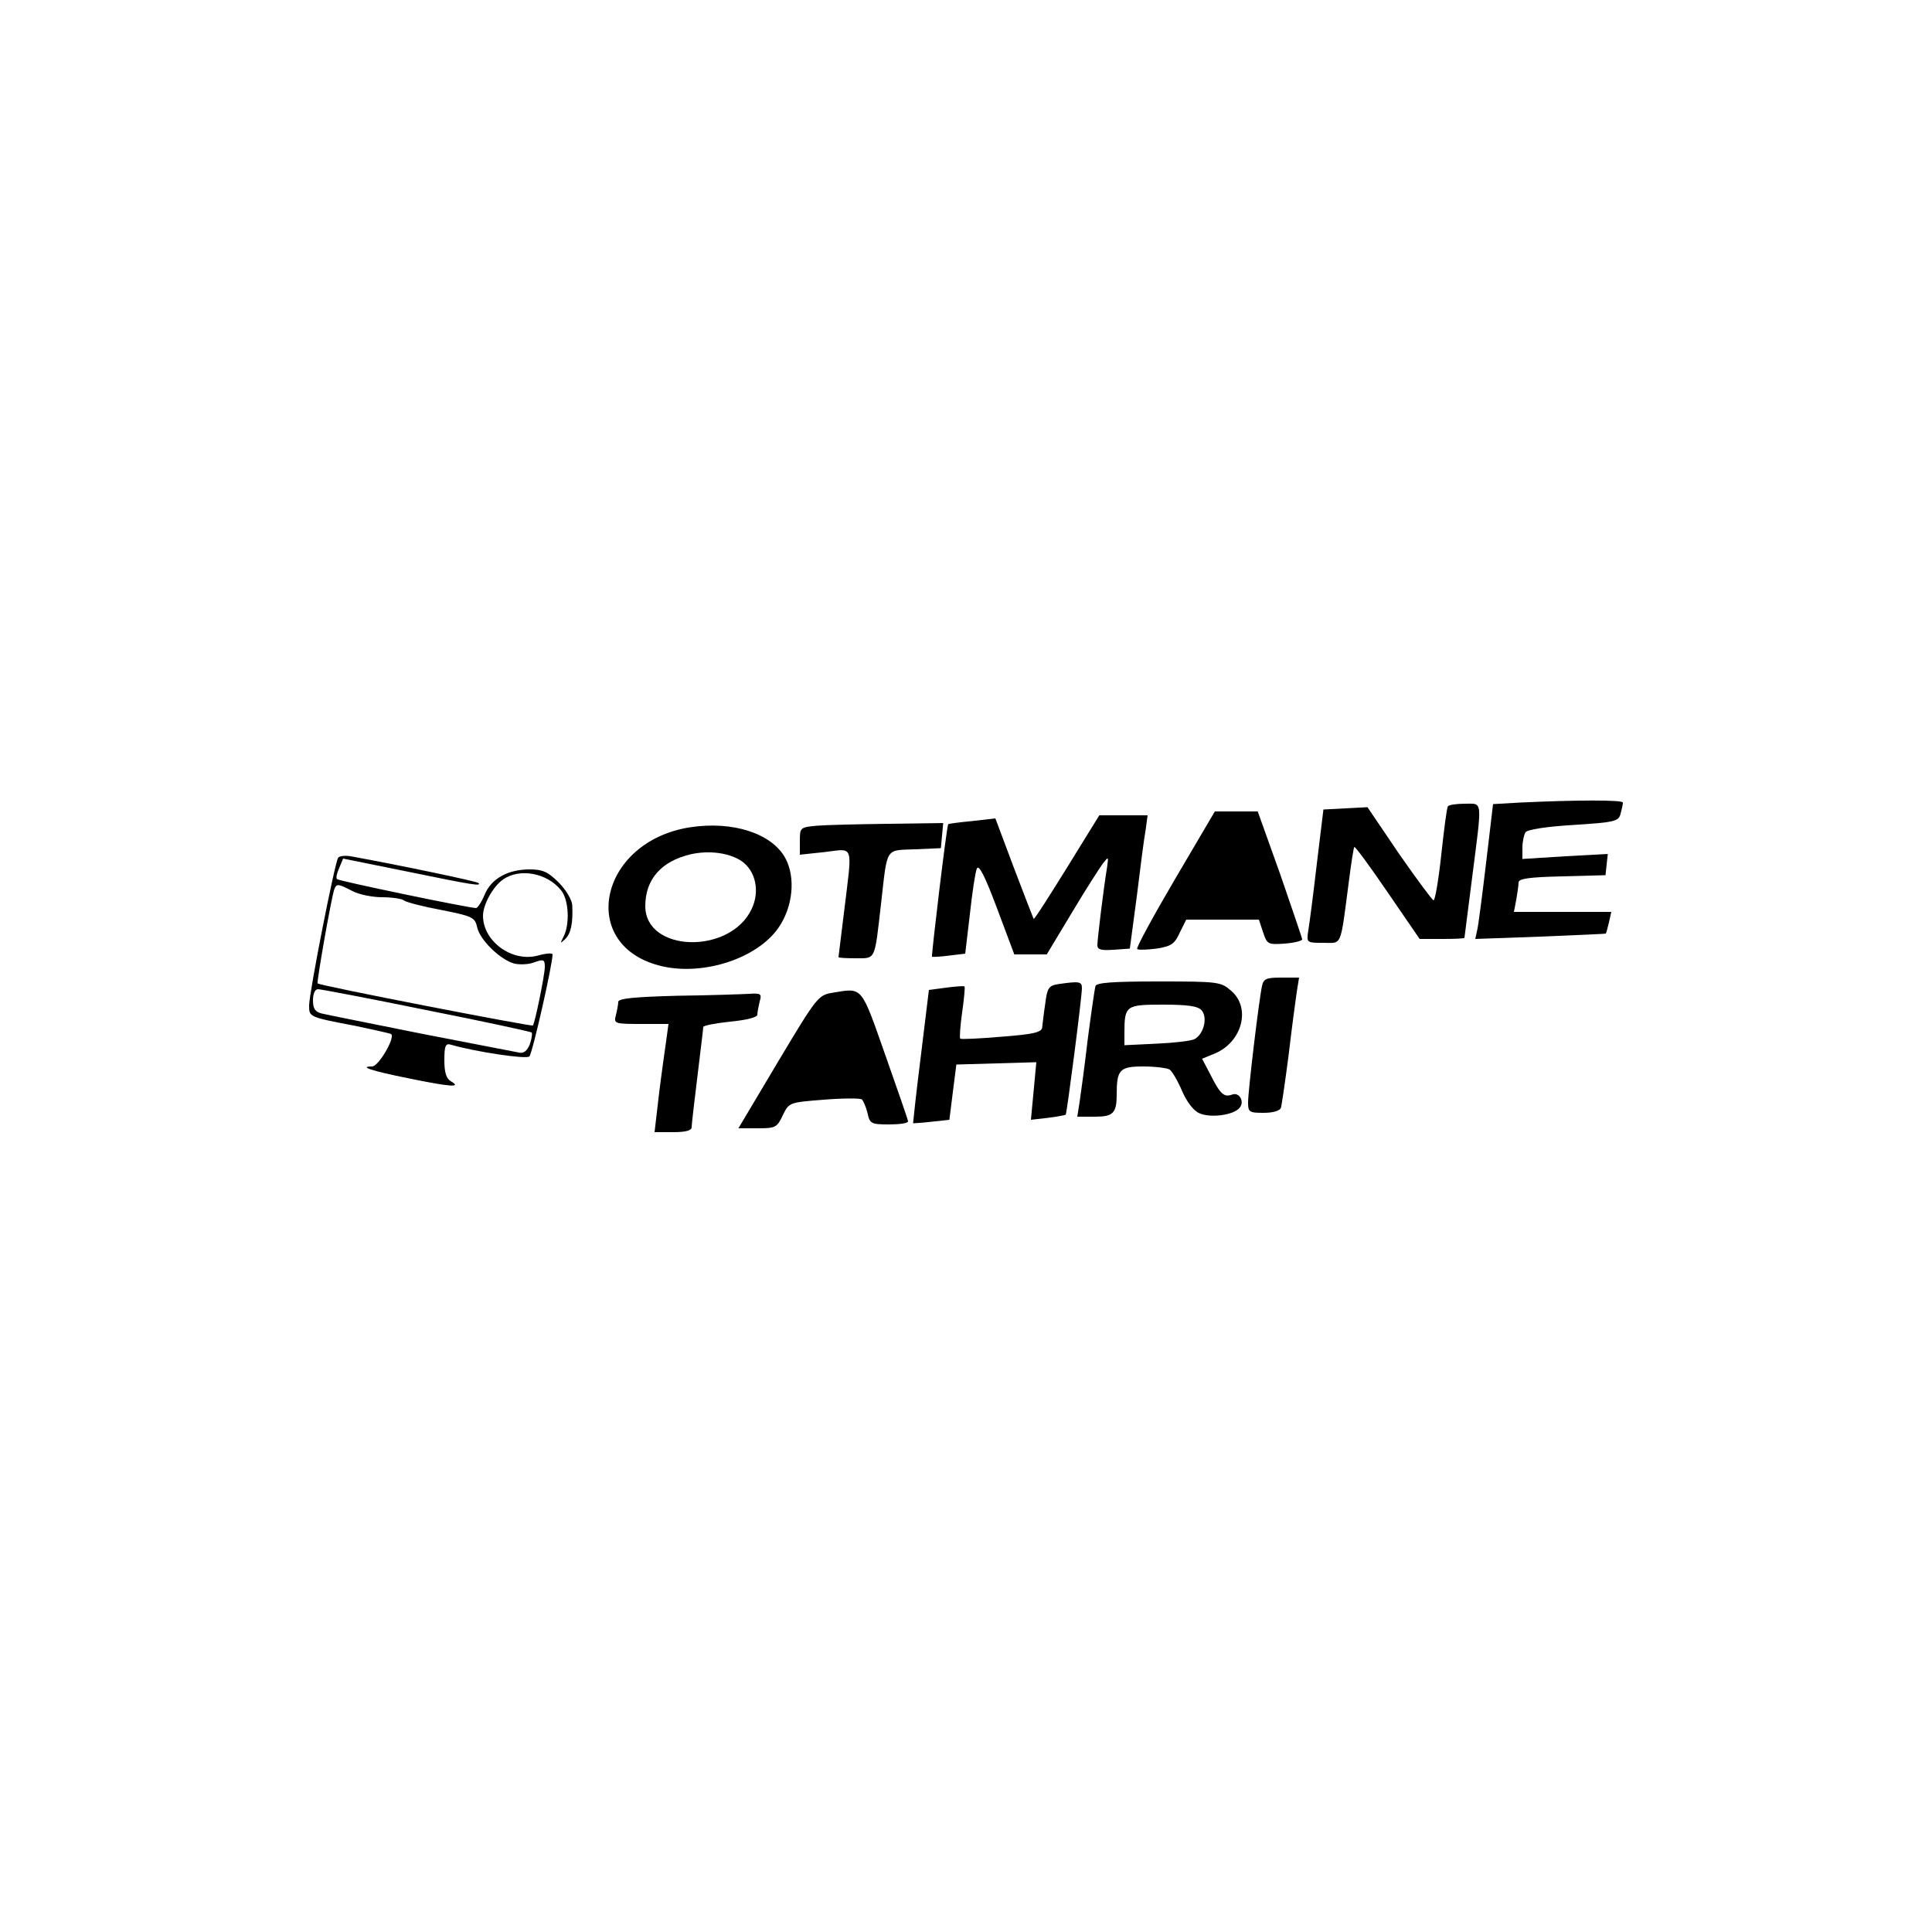 <?xml version="1.0" standalone="no"?>
<!DOCTYPE svg PUBLIC "-//W3C//DTD SVG 20010904//EN"
 "http://www.w3.org/TR/2001/REC-SVG-20010904/DTD/svg10.dtd">
<svg version="1.0" xmlns="http://www.w3.org/2000/svg"
 width="500pt" height="500pt" viewBox="0 0 500 500"
 preserveAspectRatio="xMidYMid meet">
<g transform="translate(0,500) scale(0.1,-0.1)"
fill="#000000" stroke="none">
<path d="M3934 2923 l-70 -4 -18 -152 c-10 -84 -20 -162 -23 -174 l-5 -23 168
6 c93 4 169 7 170 8 1 1 4 13 8 29 l6 27 -126 0 -126 0 6 31 c3 17 6 38 6 45
0 10 26 14 113 16 l112 3 3 28 3 27 -110 -6 -111 -7 0 29 c0 16 4 34 8 40 4 7
55 15 124 19 107 7 117 9 122 29 3 11 6 24 6 29 0 7 -118 7 -266 0z"/>
<path d="M3747 2913 c-3 -5 -10 -61 -17 -125 -7 -65 -16 -118 -20 -118 -3 0
-43 54 -89 120 l-82 121 -57 -3 -57 -3 -17 -140 c-9 -77 -19 -155 -22 -172 -5
-33 -5 -33 39 -33 49 0 43 -15 66 160 6 47 12 86 14 88 2 2 41 -51 86 -117
l83 -121 58 0 c32 0 58 1 58 3 0 1 9 72 20 157 26 204 28 190 -19 190 -22 0
-42 -3 -44 -7z"/>
<path d="M3041 2725 c-57 -97 -101 -178 -98 -181 3 -3 25 -2 50 1 38 6 47 12
60 41 l17 34 94 0 94 0 11 -33 c10 -31 13 -32 56 -29 25 2 45 7 45 11 0 3 -26
79 -57 169 l-58 162 -55 0 -56 0 -103 -175z"/>
<path d="M2761 2754 c-46 -74 -84 -134 -86 -132 -1 2 -24 61 -51 132 l-48 128
-61 -7 c-33 -3 -61 -7 -61 -8 -4 -4 -44 -340 -42 -343 2 -1 22 0 45 3 l41 5
12 102 c6 55 14 109 18 118 5 12 21 -19 52 -102 l45 -120 42 0 42 0 65 108
c35 59 72 116 80 127 15 19 15 19 11 -10 -9 -54 -25 -186 -25 -201 0 -12 10
-14 42 -12 l42 3 18 135 c9 74 19 152 23 173 l5 37 -63 0 -62 0 -84 -136z"/>
<path d="M1786 2859 c-238 -37 -293 -310 -71 -360 108 -24 244 21 299 99 38
54 46 131 18 182 -35 63 -135 96 -246 79z m134 -88 c36 -26 47 -78 25 -124
-56 -118 -275 -112 -275 8 0 69 41 116 117 134 48 11 101 4 133 -18z"/>
<path d="M2113 2863 c-42 -4 -43 -5 -43 -39 l0 -36 65 7 c76 9 71 23 50 -150
-8 -65 -15 -121 -15 -122 0 -2 20 -3 45 -3 52 0 48 -7 65 140 17 150 10 139
88 142 l67 3 3 33 3 32 -143 -2 c-79 -1 -162 -3 -185 -5z"/>
<path d="M875 2780 c-9 -14 -75 -350 -75 -382 0 -30 -1 -30 120 -53 47 -10 88
-19 92 -21 12 -8 -32 -84 -49 -84 -35 0 -3 -11 91 -30 112 -23 141 -25 114 -9
-13 7 -18 23 -18 55 0 38 3 45 18 40 63 -18 194 -38 202 -30 8 8 60 238 60
264 0 4 -17 3 -38 -3 -67 -18 -142 37 -142 103 0 29 26 76 52 94 43 30 114 17
150 -28 20 -24 23 -87 7 -119 -10 -20 -10 -20 4 -7 15 15 20 41 18 88 -1 13
-16 39 -35 58 -28 28 -42 34 -75 34 -57 0 -100 -24 -117 -66 -8 -19 -18 -34
-22 -34 -18 0 -356 70 -360 75 -3 3 0 16 6 29 l10 24 168 -34 c170 -35 191
-38 182 -29 -4 4 -194 44 -325 68 -18 4 -35 2 -38 -3z m37 -86 c17 -9 51 -16
77 -16 25 0 51 -4 56 -8 6 -5 49 -16 97 -25 81 -16 87 -19 93 -45 7 -33 61
-85 97 -94 15 -3 38 -2 52 4 23 8 26 7 26 -13 -1 -25 -26 -146 -31 -151 -4 -3
-552 103 -557 109 -3 3 35 219 43 243 6 16 10 15 47 -4z m191 -308 c147 -29
270 -56 273 -58 2 -3 0 -17 -5 -31 -7 -17 -16 -24 -28 -21 -10 2 -124 24 -253
49 -129 26 -245 49 -257 52 -17 4 -23 12 -23 34 0 17 5 29 13 29 7 0 133 -24
280 -54z"/>
<path d="M3266 2448 c-8 -37 -36 -271 -36 -301 0 -25 3 -27 40 -27 24 0 42 5
45 13 2 6 11 68 20 137 8 69 18 142 21 163 l6 37 -46 0 c-39 0 -46 -3 -50 -22z"/>
<path d="M2738 2453 c-24 -4 -28 -10 -33 -51 -4 -26 -7 -54 -8 -62 -2 -12 -26
-17 -105 -23 -57 -5 -105 -7 -107 -5 -2 2 0 33 5 68 5 35 8 66 6 67 -1 2 -23
0 -47 -3 l-45 -6 -21 -172 c-12 -94 -20 -172 -20 -173 1 0 23 1 48 4 l46 5 9
72 9 71 104 3 103 3 -7 -75 -7 -74 44 5 c24 3 44 7 46 8 3 3 42 304 42 328 0
17 -7 18 -62 10z"/>
<path d="M2835 2448 c-2 -7 -11 -69 -20 -138 -8 -69 -18 -142 -21 -162 l-6
-38 45 0 c48 0 57 9 57 58 0 64 8 72 69 72 31 0 61 -4 68 -8 6 -4 21 -29 32
-55 12 -28 30 -52 45 -58 28 -13 89 -5 104 14 14 16 -1 42 -20 34 -20 -7 -30
1 -55 51 l-22 42 34 14 c70 30 93 118 41 162 -26 23 -33 24 -187 24 -119 0
-161 -3 -164 -12z m275 -63 c16 -19 5 -61 -18 -74 -9 -5 -54 -10 -99 -12 l-83
-4 0 30 c0 73 3 75 100 75 65 0 91 -4 100 -15z"/>
<path d="M2156 2431 c-38 -6 -41 -9 -142 -178 l-103 -173 50 0 c46 0 50 2 65
34 16 33 17 33 106 40 49 4 93 4 98 1 4 -3 11 -19 15 -35 6 -28 9 -30 56 -30
27 0 49 3 49 8 0 4 -27 81 -59 172 -63 179 -58 174 -135 161z"/>
<path d="M1753 2423 c-112 -3 -153 -7 -153 -16 0 -6 -3 -22 -6 -34 -6 -22 -4
-23 65 -23 l71 0 -5 -37 c-3 -21 -12 -84 -19 -140 l-12 -103 48 0 c32 0 48 4
48 13 0 7 7 67 15 132 8 66 15 123 15 127 0 4 32 10 70 14 41 4 70 11 70 18 0
6 3 21 6 34 6 20 3 22 -27 20 -19 -1 -103 -4 -186 -5z"/>
</g>
</svg>
